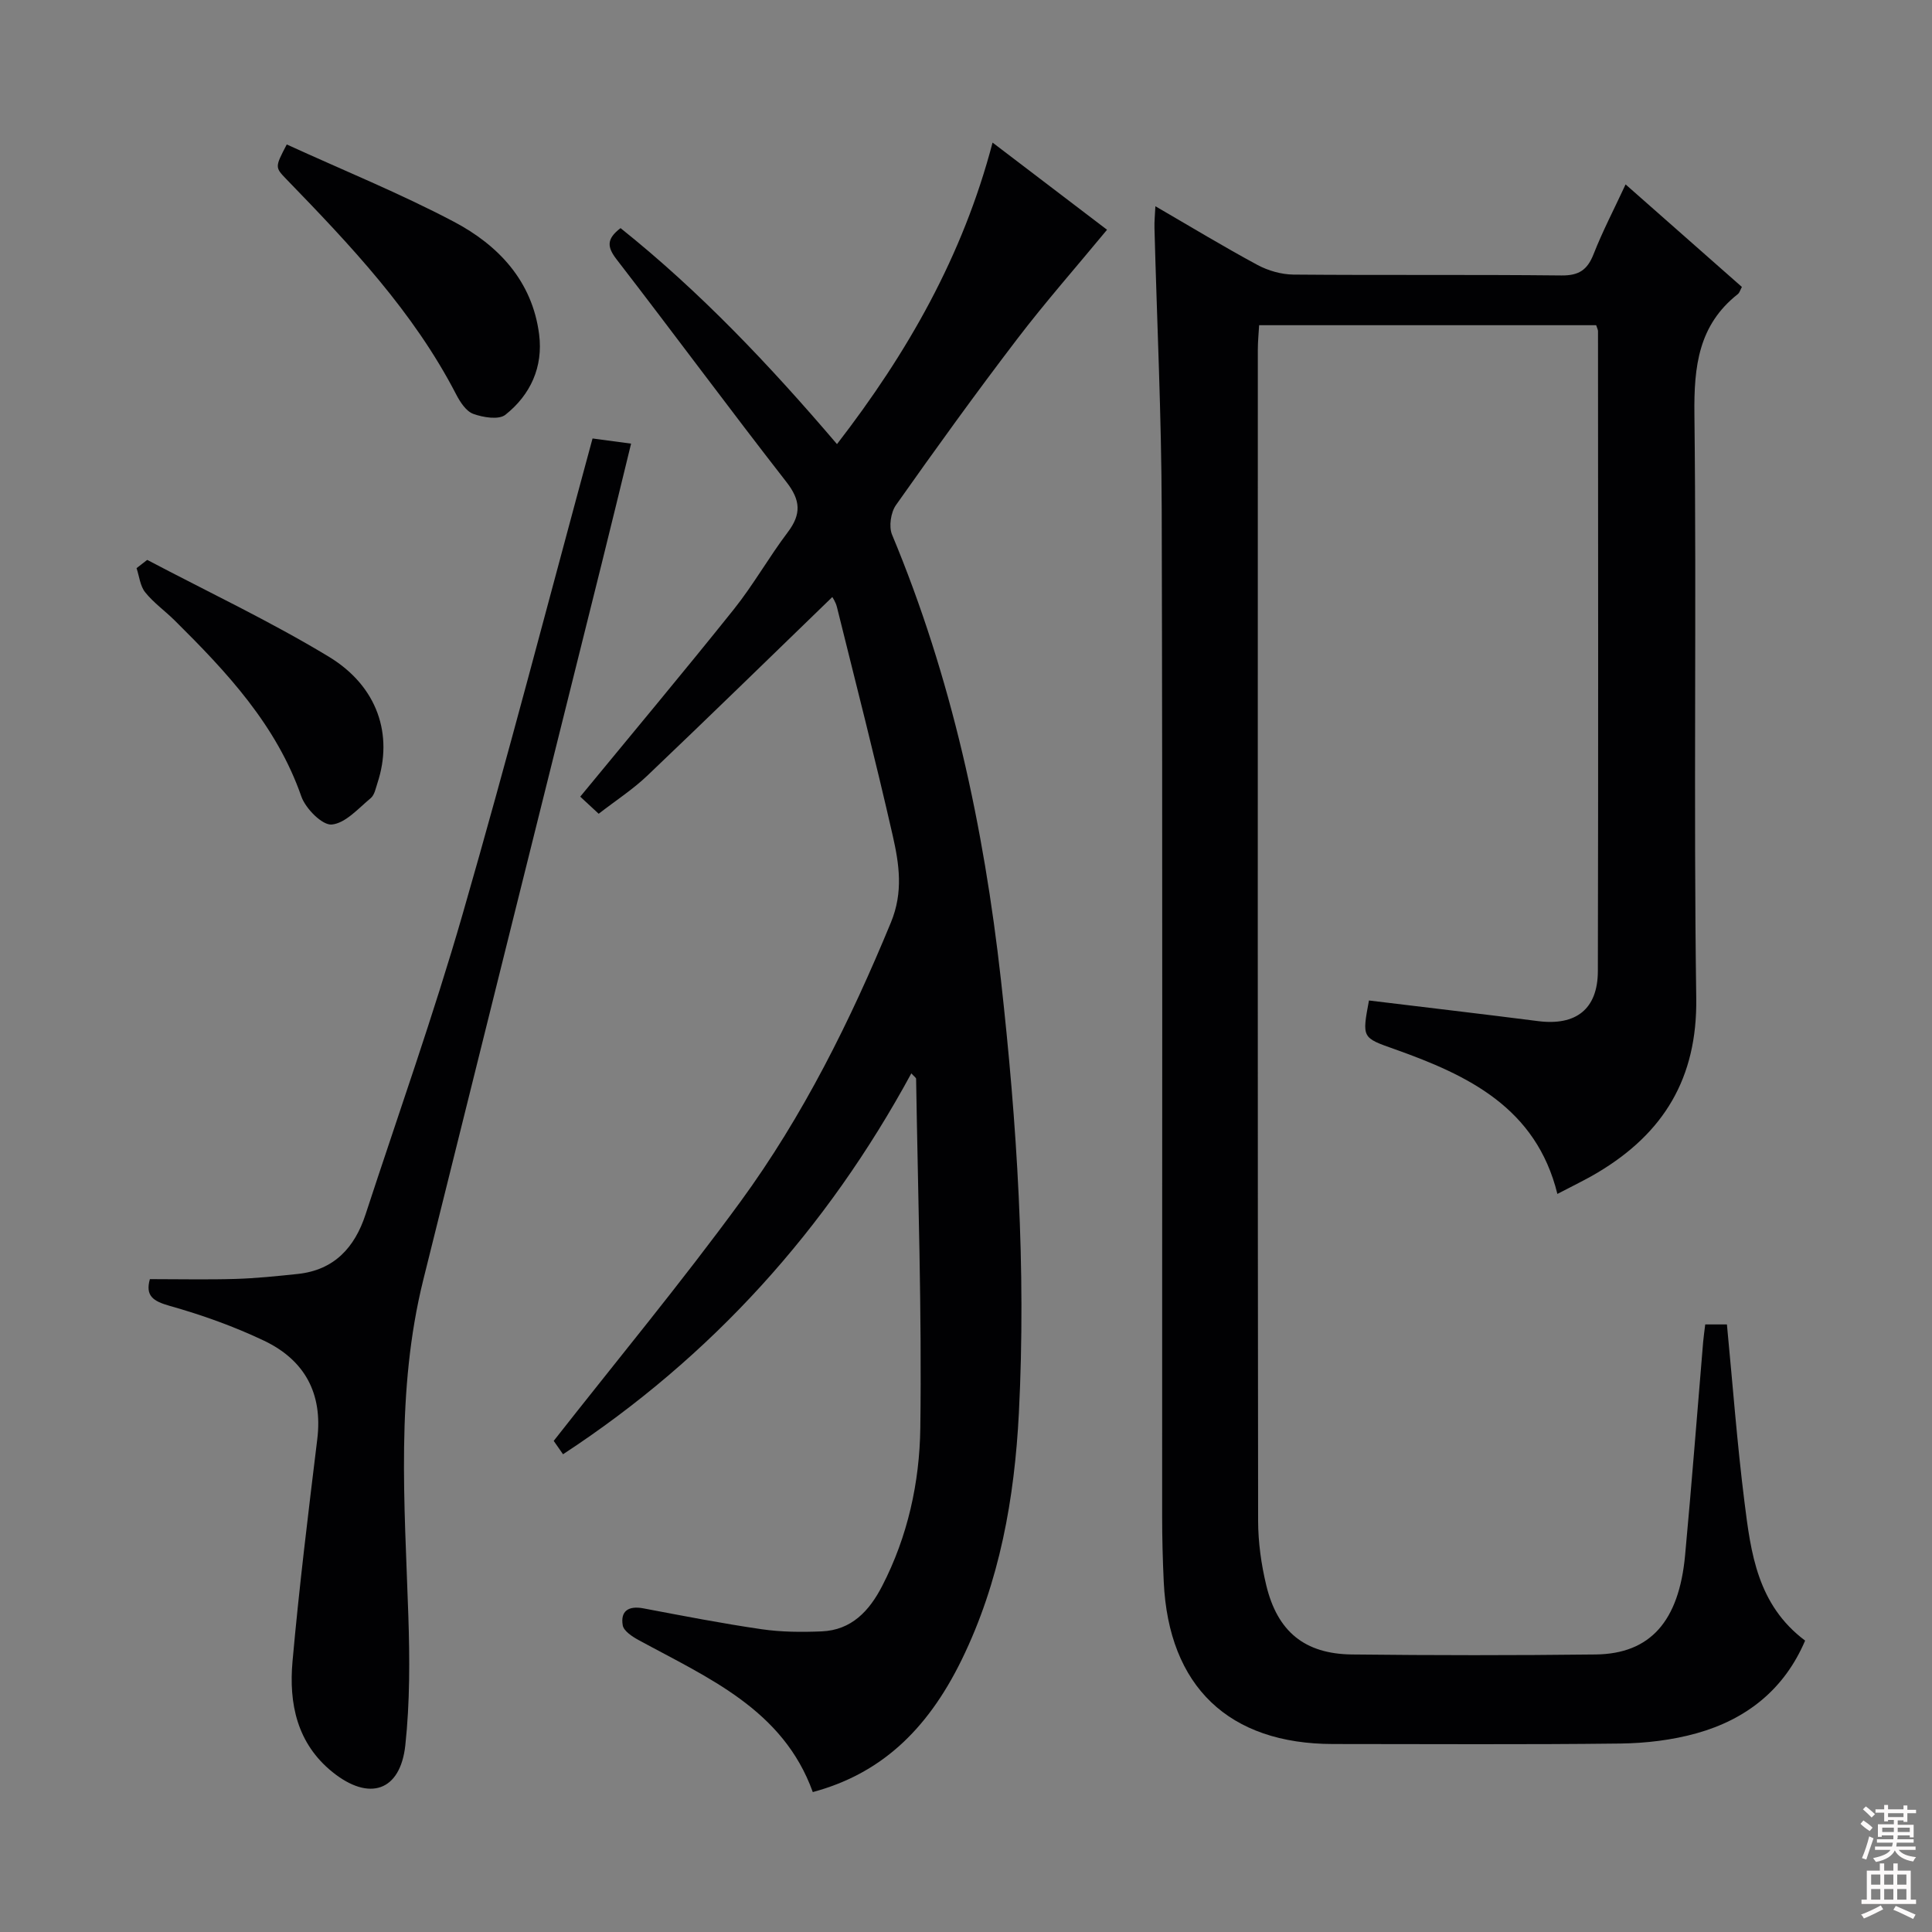<svg enable-background="new 0 0 400 400" viewBox="0 0 400 400" xmlns="http://www.w3.org/2000/svg"><rect x="0" y="0" width="400" height="400" fill="#808080" stroke="none"/><g fill="#010103"><path d="m239.21 42.7c7.36 4.27 14.15 8.39 21.13 12.15 2.21 1.19 4.94 1.97 7.44 2 18.5.16 37-.02 55.49.18 3.58.04 5.36-1.11 6.65-4.38 1.87-4.77 4.26-9.34 6.64-14.47 8.19 7.22 16.14 14.23 24.08 21.23-.35.63-.48 1.2-.84 1.48-8.15 6.42-9.1 14.98-8.99 24.8.46 40.32-.19 80.66.38 120.98.23 16.58-6.76 27.95-20.4 36.09-2.56 1.53-5.27 2.81-8.35 4.43-4.4-17.86-18.51-24.58-33.7-29.97-6.74-2.39-6.77-2.28-5.31-10.08 11.66 1.42 23.35 2.78 35.01 4.27 7.82 1 12.36-2.45 12.38-10.36.1-44.16.05-88.32.03-132.48 0-.31-.18-.61-.38-1.24-22.99 0-46.07 0-69.78 0-.09 1.61-.27 3.35-.27 5.09-.01 80.82-.04 161.65.06 242.47.01 4.44.64 8.97 1.68 13.3 2.31 9.62 7.96 14.24 17.74 14.35 16.83.19 33.66.2 50.49 0 11.26-.14 17.22-6.85 18.49-20.53 1.37-14.72 2.5-29.46 3.74-44.19.1-1.13.27-2.26.43-3.61h4.49c1.19 12.33 2.1 24.56 3.63 36.73 1.32 10.56 2.67 21.32 12.56 28.73-4.31 10.12-12.15 16.3-22.48 19.19-5.05 1.41-10.47 2.05-15.73 2.12-19.83.24-39.66.1-59.49.1-21.62 0-34.08-11.9-35.09-33.59-.21-4.49-.33-8.99-.33-13.48-.02-69.49.1-138.98-.09-208.47-.05-19.46-.99-38.91-1.5-58.37-.04-1.29.1-2.55.19-4.47z"/><path d="m188.68 222.23c-17.52 32.26-41.28 58.66-72.11 78.86-.92-1.32-1.74-2.5-1.93-2.77 13.14-16.75 26.41-32.76 38.66-49.52 12.99-17.78 22.75-37.45 31.16-57.83 2.59-6.28 1.7-12.09.37-17.96-3.6-15.83-7.64-31.56-11.55-47.32-.26-1.06-.93-2.02-.96-2.08-12.73 12.32-25.44 24.74-38.31 36.99-2.98 2.84-6.5 5.12-10.06 7.88-1.45-1.34-2.74-2.54-3.82-3.54 10.75-13.07 21.43-25.82 31.81-38.8 4.04-5.06 7.25-10.78 11.16-15.95 2.84-3.76 2.66-6.63-.29-10.41-11.87-15.23-23.33-30.77-35.13-46.05-1.96-2.54-2.2-4.22.8-6.5 16.43 13.13 30.88 28.38 44.81 44.72 14.63-18.94 26.05-38.95 32.21-62.43 8.06 6.14 15.83 12.05 23.7 18.05-6.32 7.65-12.78 14.98-18.69 22.73-8.58 11.24-16.86 22.72-25.01 34.27-1.07 1.52-1.51 4.45-.81 6.13 12.34 29.55 18.99 60.44 22.54 92.14 3.33 29.82 5.24 59.69 3.72 89.67-.9 17.66-3.96 34.99-11.84 51.12-7.31 14.96-17.12 23.71-30.83 27.4-6.16-17.11-21.68-23.63-36.08-31.48-1.3-.71-3.07-1.87-3.27-3.05-.51-2.99 1.24-4.08 4.26-3.51 8.14 1.54 16.28 3.13 24.48 4.32 4.09.6 8.31.62 12.45.45 6.19-.26 9.87-4.25 12.52-9.39 5.3-10.25 7.75-21.46 7.9-32.7.33-24.09-.49-48.2-.87-72.3.01-.23-.37-.46-.99-1.14z"/><path d="m31.03 264.83c6.13 0 11.91.13 17.68-.04 4.31-.13 8.62-.58 12.92-1.03 7.55-.79 11.81-5.47 14.05-12.32 6.76-20.67 14.05-41.19 20.07-62.07 9.38-32.51 17.88-65.28 26.93-98.59 2.2.3 4.72.64 7.98 1.07-2.11 8.63-4.08 16.79-6.11 24.93-12.3 49.4-24.65 98.8-36.92 148.22-5.69 22.94-3.86 46.22-3.09 69.47.3 8.94.33 17.97-.62 26.84-1.03 9.58-7.5 11.69-15.09 5.57-7.36-5.94-9.04-14.19-8.27-22.88 1.38-15.38 3.26-30.72 5.13-46.05 1.16-9.52-2.67-16.39-11.02-20.37-6.26-2.98-12.88-5.34-19.56-7.22-3.46-.98-5.04-2.09-4.08-5.53z"/><path d="m59.37 29.91c11.79 5.39 23.47 10.13 34.57 15.98 9.24 4.87 16.27 12.29 17.68 23.34.86 6.73-1.78 12.52-6.99 16.65-1.37 1.08-4.6.55-6.64-.19-1.49-.54-2.73-2.46-3.55-4.04-8.84-17.1-21.88-30.86-35.1-44.5-2.44-2.52-2.43-2.53.03-7.24z"/><path d="m30.48 115.92c12.56 6.62 25.46 12.7 37.59 20.04 10.17 6.16 13.35 16.22 10.08 26.15-.36 1.1-.61 2.48-1.4 3.14-2.55 2.11-5.22 5.2-8.07 5.46-1.96.18-5.41-3.3-6.29-5.81-5.17-14.81-15.45-25.77-26.22-36.44-2-1.98-4.37-3.66-6.11-5.83-1.05-1.3-1.22-3.31-1.79-5 .73-.56 1.47-1.13 2.21-1.71z"/></g><path d="m385.2 377.6.6-.7c.6.4 1.3.9 1.9 1.5l-.6.7c-.8-.5-1.4-1-1.9-1.5zm.3 7.1c.6-1.4 1.1-2.9 1.5-4.5.3.1.6.3.9.4-.5 1.4-1 2.9-1.5 4.4zm.2-10.1.6-.6c.7.5 1.3 1.1 1.9 1.6l-.7.7c-.6-.6-1.2-1.2-1.8-1.7zm8.4-.8h.8v.9h1.8v.7h-1.8v1.8h-.8v-.3h-1.2v.9h3.3v2.6h-.8v-.4h-2.5c0 .3 0 .6-.1.8h3.4v.7h-3.5c0 .3-.1.6-.1.8h4v.7h-3.5c.7.9 1.9 1.3 3.6 1.5-.2.2-.4.5-.6.9-1.9-.3-3.2-1.1-3.8-2.3-.5 1.1-1.8 2-3.9 2.4-.2-.3-.4-.5-.6-.8 1.9-.4 3.1-.9 3.6-1.7h-3.2v-.7h3.5c.1-.2.1-.5.2-.8h-3.3v-.7h3.4c0-.2 0-.5 0-.8h-2.4v.3h-.8v-2.6h3.3v-.9h-1.2v.3h-.8v-1.8h-1.8v-.7h1.8v-.9h.8v.9h3.2zm-4.4 5.5h2.4c0-.3 0-.6 0-.9h-2.4zm1.2-3.1h3.2v-.8h-3.2zm4.4 2.2h-2.4v.9h2.5v-.9z" fill="#fcfafa"/><path d="m389.2 385.8h.9v1.5h1.9v-1.5h.9v1.5h2.7v6h1.1v.9h-11.3v-.9h1.1v-6h2.7zm.2 8.7.5.8c-1.2.6-2.5 1.3-4 1.9-.2-.3-.3-.6-.6-.8 1.6-.6 3-1.3 4.1-1.9zm-2-4.3h1.9v-2.1h-1.9zm0 3.1h1.9v-2.2h-1.9zm2.7-3.1h1.9v-2.1h-1.9zm0 3.1h1.9v-2.2h-1.9zm2.4 1.3c1.4.6 2.7 1.2 4.1 1.8l-.5.9c-1.5-.7-2.8-1.4-4.1-1.9zm2.2-6.5h-1.9v2.1h1.9zm-1.9 5.2h1.9v-2.2h-1.9z" fill="#fcfafa"/></svg>